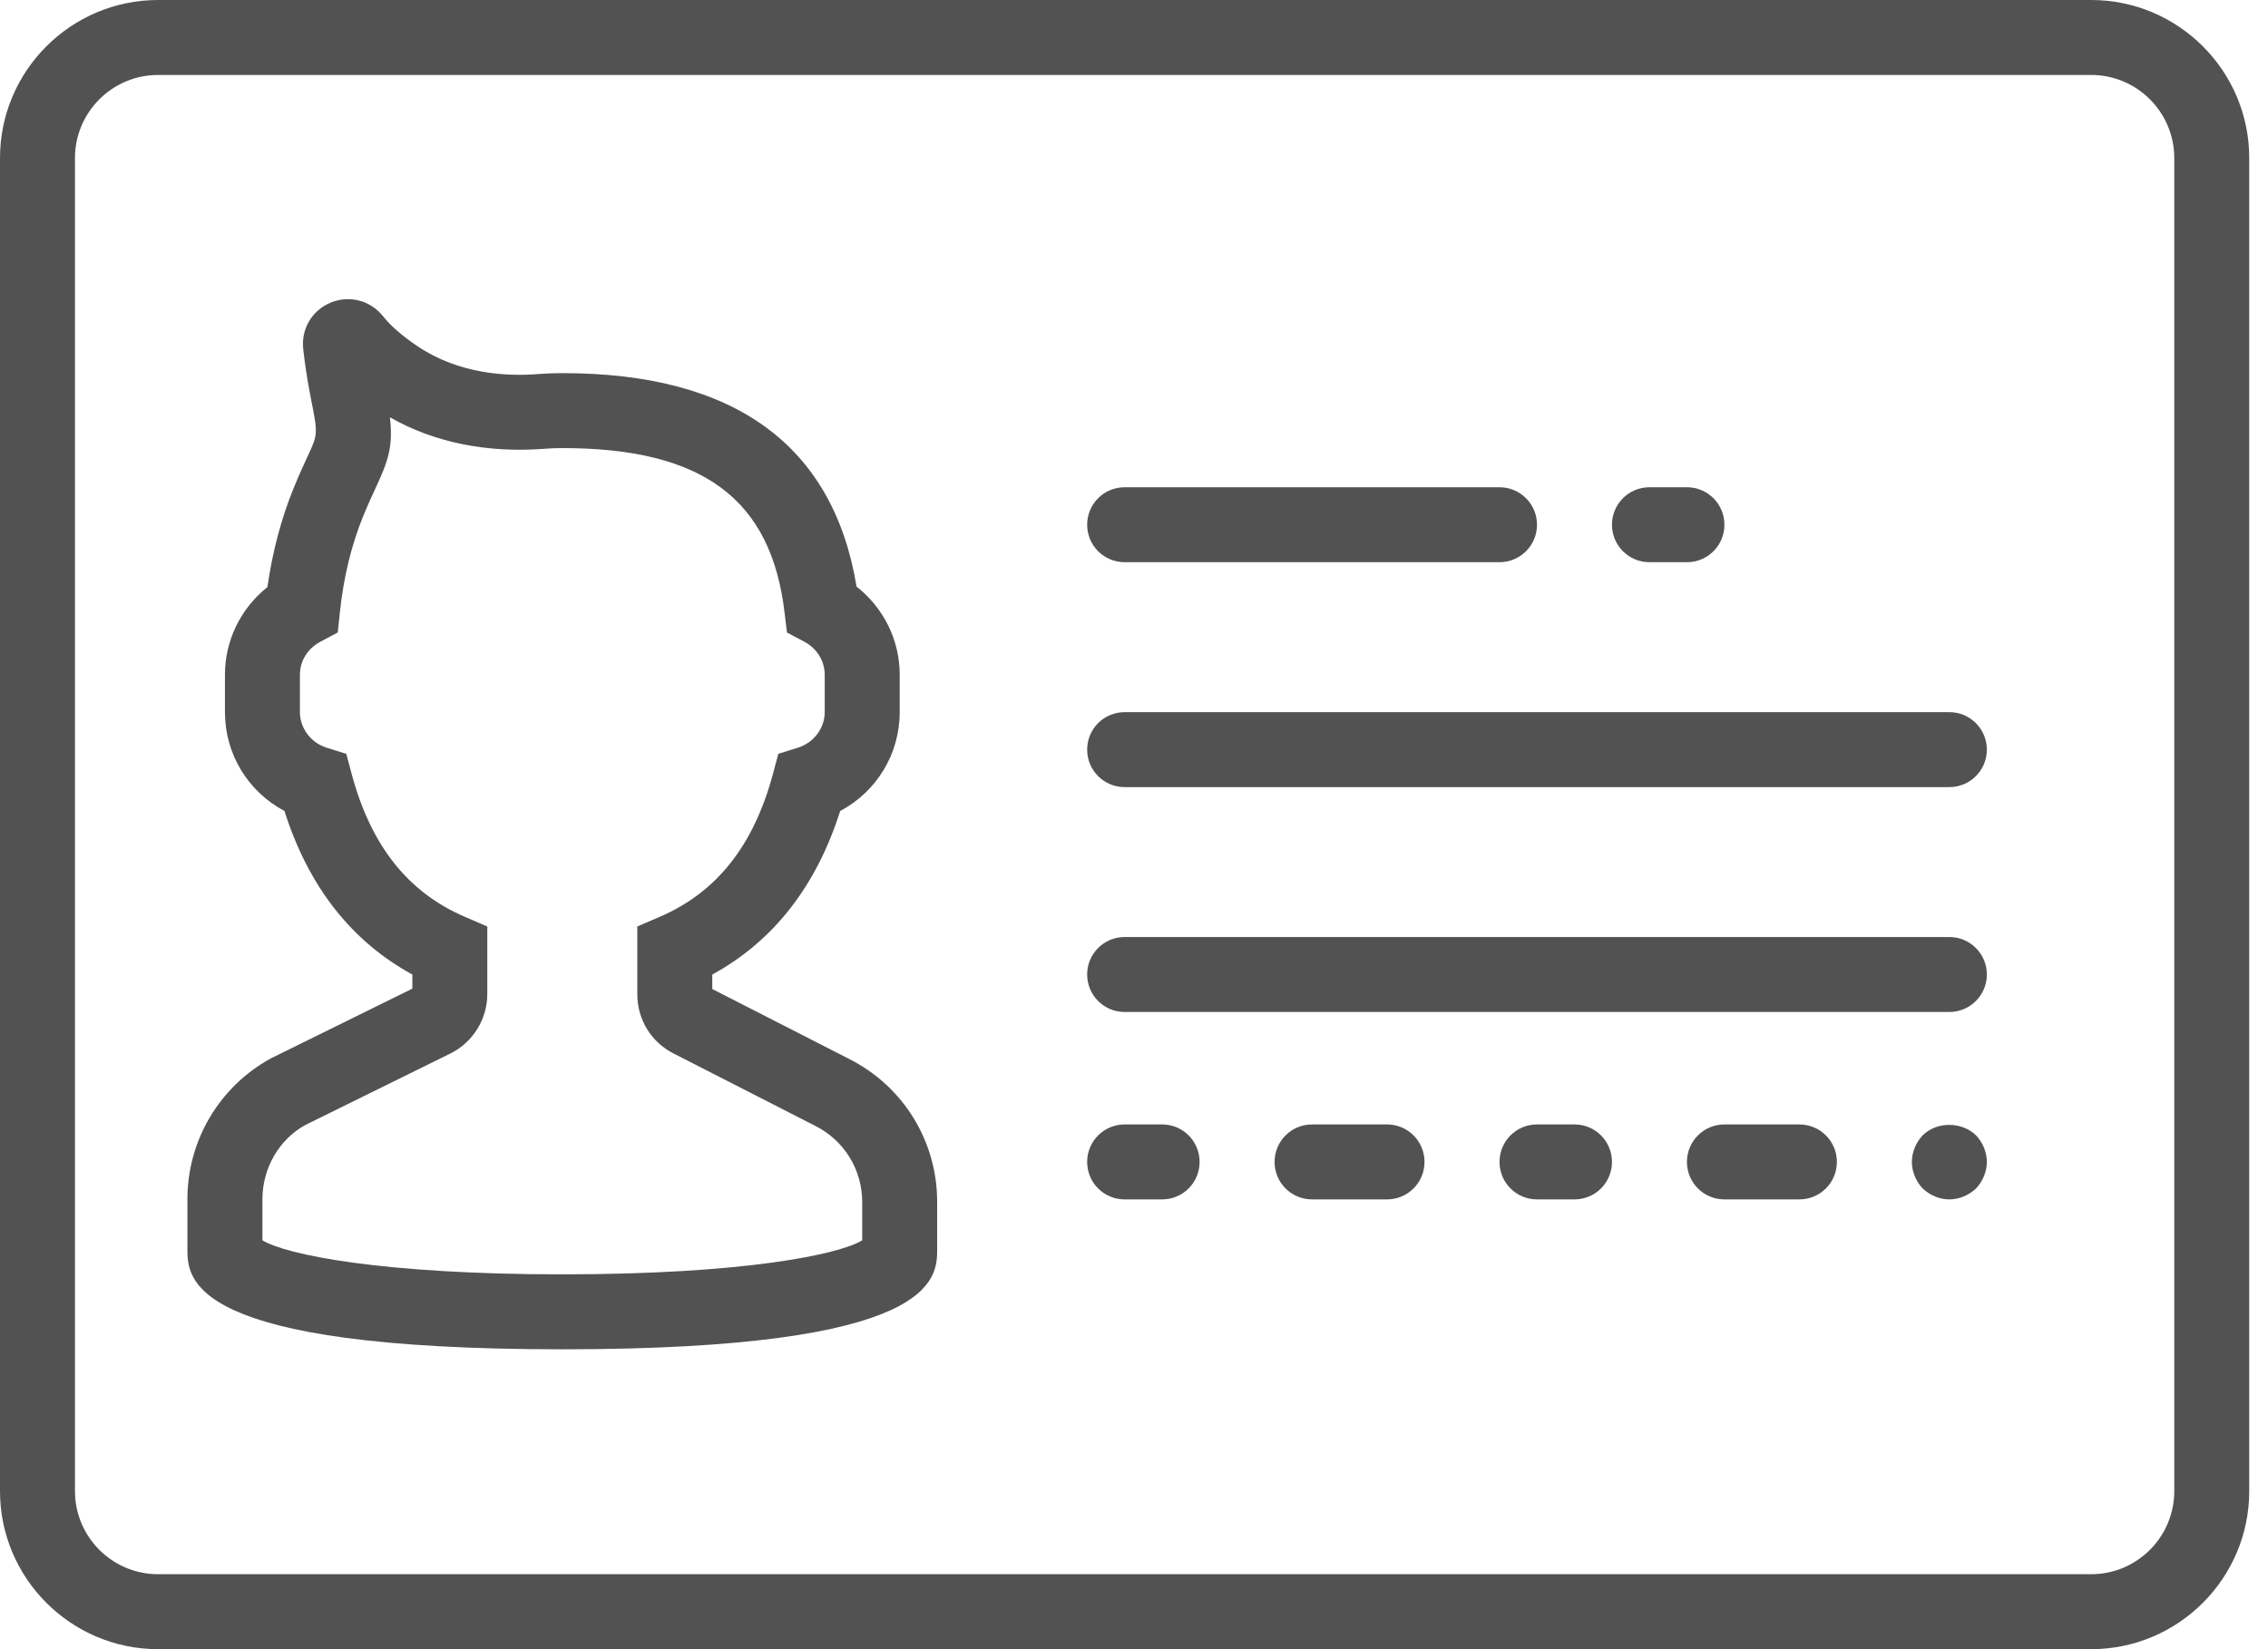 <?xml version="1.0" encoding="UTF-8"?>
<svg width="55px" height="40px" viewBox="0 0 55 40" version="1.1" xmlns="http://www.w3.org/2000/svg" xmlns:xlink="http://www.w3.org/1999/xlink">
    <!-- Generator: Sketch 46.2 (44496) - http://www.bohemiancoding.com/sketch -->
    <title>id-card (2)</title>
    <desc>Created with Sketch.</desc>
    <defs></defs>
    <g id="Page-3" stroke="none" stroke-width="1" fill="none" fill-rule="evenodd">
        <g id="2.0.0-home" transform="translate(-248, -372)" fill-rule="nonzero" fill="#525252">
            <g id="Group-8" transform="translate(201, 360)">
                <g id="id-card-(2)" transform="translate(47, 12)">
                    <path d="M50.712,0 L3.834,0 C1.72,0 0,1.72 0,3.834 L0,36.166 C0,38.28 1.72,40 3.834,40 L50.712,40 C52.825,40 54.545,38.28 54.545,36.166 L54.545,3.834 C54.545,1.72 52.825,0 50.712,0 Z M52.727,36.166 C52.727,37.278 51.824,38.182 50.712,38.182 L3.834,38.182 C2.722,38.182 1.818,37.278 1.818,36.166 L1.818,3.834 C1.818,2.722 2.722,1.818 3.834,1.818 L50.712,1.818 C51.824,1.818 52.727,2.722 52.727,3.834 L52.727,36.166 Z" id="Shape"></path>
                    <path d="M20.58,25.678 L17.273,23.989 L17.273,23.637 C18.753,22.829 19.794,21.498 20.375,19.67 C21.255,19.203 21.818,18.293 21.818,17.273 L21.818,16.364 C21.818,15.522 21.426,14.741 20.772,14.228 C20.205,10.792 17.806,9.05 13.636,9.05 C13.439,9.05 13.246,9.057 13.058,9.072 C12.273,9.136 11.123,9.068 10.127,8.399 C9.755,8.148 9.475,7.905 9.295,7.678 C8.99,7.288 8.476,7.152 8.021,7.339 C7.565,7.526 7.296,7.983 7.354,8.473 C7.392,8.813 7.449,9.208 7.535,9.642 C7.711,10.528 7.711,10.528 7.465,11.058 C7.372,11.259 7.257,11.504 7.123,11.834 C6.822,12.571 6.608,13.378 6.485,14.24 C5.84,14.754 5.455,15.53 5.455,16.364 L5.455,17.273 C5.455,18.293 6.017,19.203 6.898,19.67 C7.479,21.499 8.52,22.83 10,23.637 L10,23.979 L6.574,25.668 C5.323,26.35 4.545,27.659 4.545,29.085 L4.545,30.289 C4.545,31.019 4.545,32.727 13.636,32.727 C22.727,32.727 22.727,31.019 22.727,30.289 L22.727,29.157 C22.727,27.675 21.905,26.343 20.58,25.678 Z M20.909,30.084 C20.342,30.429 18.035,30.909 13.636,30.909 C9.238,30.909 6.931,30.429 6.364,30.084 L6.364,29.085 C6.364,28.325 6.777,27.627 7.411,27.283 L10.917,25.555 C11.465,25.287 11.817,24.721 11.817,24.111 L11.817,22.472 L11.268,22.235 C9.889,21.641 8.993,20.507 8.527,18.768 L8.397,18.284 L7.919,18.135 C7.539,18.015 7.273,17.662 7.273,17.273 L7.273,16.364 C7.273,16.035 7.461,15.729 7.765,15.567 L8.191,15.34 L8.241,14.859 C8.331,14.006 8.521,13.22 8.806,12.523 C8.927,12.227 9.03,12.006 9.114,11.825 C9.422,11.164 9.534,10.822 9.456,10.121 C10.525,10.732 11.81,10.992 13.204,10.885 C13.345,10.874 13.489,10.868 13.637,10.868 C17.041,10.868 18.703,12.101 19.027,14.866 L19.084,15.341 L19.506,15.565 C19.81,15.726 20,16.033 20,16.364 L20,17.273 C20,17.662 19.734,18.015 19.353,18.134 L18.875,18.283 L18.745,18.767 C18.279,20.506 17.383,21.64 16.004,22.235 L15.455,22.472 L15.455,24.118 C15.455,24.726 15.791,25.275 16.331,25.55 L19.763,27.304 C20.47,27.656 20.909,28.367 20.909,29.157 L20.909,30.084 Z" id="Shape"></path>
                    <path d="M27.273,13.636 L36.364,13.636 C36.866,13.636 37.273,13.23 37.273,12.727 C37.273,12.225 36.866,11.818 36.364,11.818 L27.273,11.818 C26.77,11.818 26.364,12.225 26.364,12.727 C26.364,13.23 26.77,13.636 27.273,13.636 Z" id="Shape"></path>
                    <path d="M40,13.636 L40.909,13.636 C41.412,13.636 41.818,13.23 41.818,12.727 C41.818,12.225 41.412,11.818 40.909,11.818 L40,11.818 C39.497,11.818 39.091,12.225 39.091,12.727 C39.091,13.23 39.497,13.636 40,13.636 Z" id="Shape"></path>
                    <path d="M28.182,27.273 L27.273,27.273 C26.77,27.273 26.364,27.679 26.364,28.182 C26.364,28.685 26.77,29.091 27.273,29.091 L28.182,29.091 C28.685,29.091 29.091,28.685 29.091,28.182 C29.091,27.679 28.685,27.273 28.182,27.273 Z" id="Shape"></path>
                    <path d="M33.636,27.273 L31.818,27.273 C31.315,27.273 30.909,27.679 30.909,28.182 C30.909,28.685 31.315,29.091 31.818,29.091 L33.636,29.091 C34.139,29.091 34.545,28.685 34.545,28.182 C34.545,27.679 34.139,27.273 33.636,27.273 Z" id="Shape"></path>
                    <path d="M38.182,27.273 L37.273,27.273 C36.77,27.273 36.364,27.679 36.364,28.182 C36.364,28.685 36.77,29.091 37.273,29.091 L38.182,29.091 C38.685,29.091 39.091,28.685 39.091,28.182 C39.091,27.679 38.685,27.273 38.182,27.273 Z" id="Shape"></path>
                    <path d="M43.636,27.273 L41.818,27.273 C41.315,27.273 40.909,27.679 40.909,28.182 C40.909,28.685 41.315,29.091 41.818,29.091 L43.636,29.091 C44.139,29.091 44.545,28.685 44.545,28.182 C44.545,27.679 44.139,27.273 43.636,27.273 Z" id="Shape"></path>
                    <path d="M46.627,27.536 C46.463,27.708 46.364,27.945 46.364,28.182 C46.364,28.418 46.463,28.655 46.627,28.827 C46.799,28.991 47.036,29.091 47.273,29.091 C47.509,29.091 47.745,28.991 47.918,28.827 C48.082,28.655 48.182,28.418 48.182,28.182 C48.182,27.945 48.082,27.708 47.918,27.536 C47.573,27.2 46.964,27.2 46.627,27.536 Z" id="Shape"></path>
                    <path d="M47.273,17.273 L27.273,17.273 C26.77,17.273 26.364,17.679 26.364,18.182 C26.364,18.685 26.77,19.091 27.273,19.091 L47.273,19.091 C47.775,19.091 48.182,18.685 48.182,18.182 C48.182,17.679 47.775,17.273 47.273,17.273 Z" id="Shape"></path>
                    <path d="M47.273,22.727 L27.273,22.727 C26.77,22.727 26.364,23.134 26.364,23.636 C26.364,24.139 26.77,24.545 27.273,24.545 L47.273,24.545 C47.775,24.545 48.182,24.139 48.182,23.636 C48.182,23.134 47.775,22.727 47.273,22.727 Z" id="Shape"></path>
                </g>
            </g>
        </g>
    </g>
</svg>